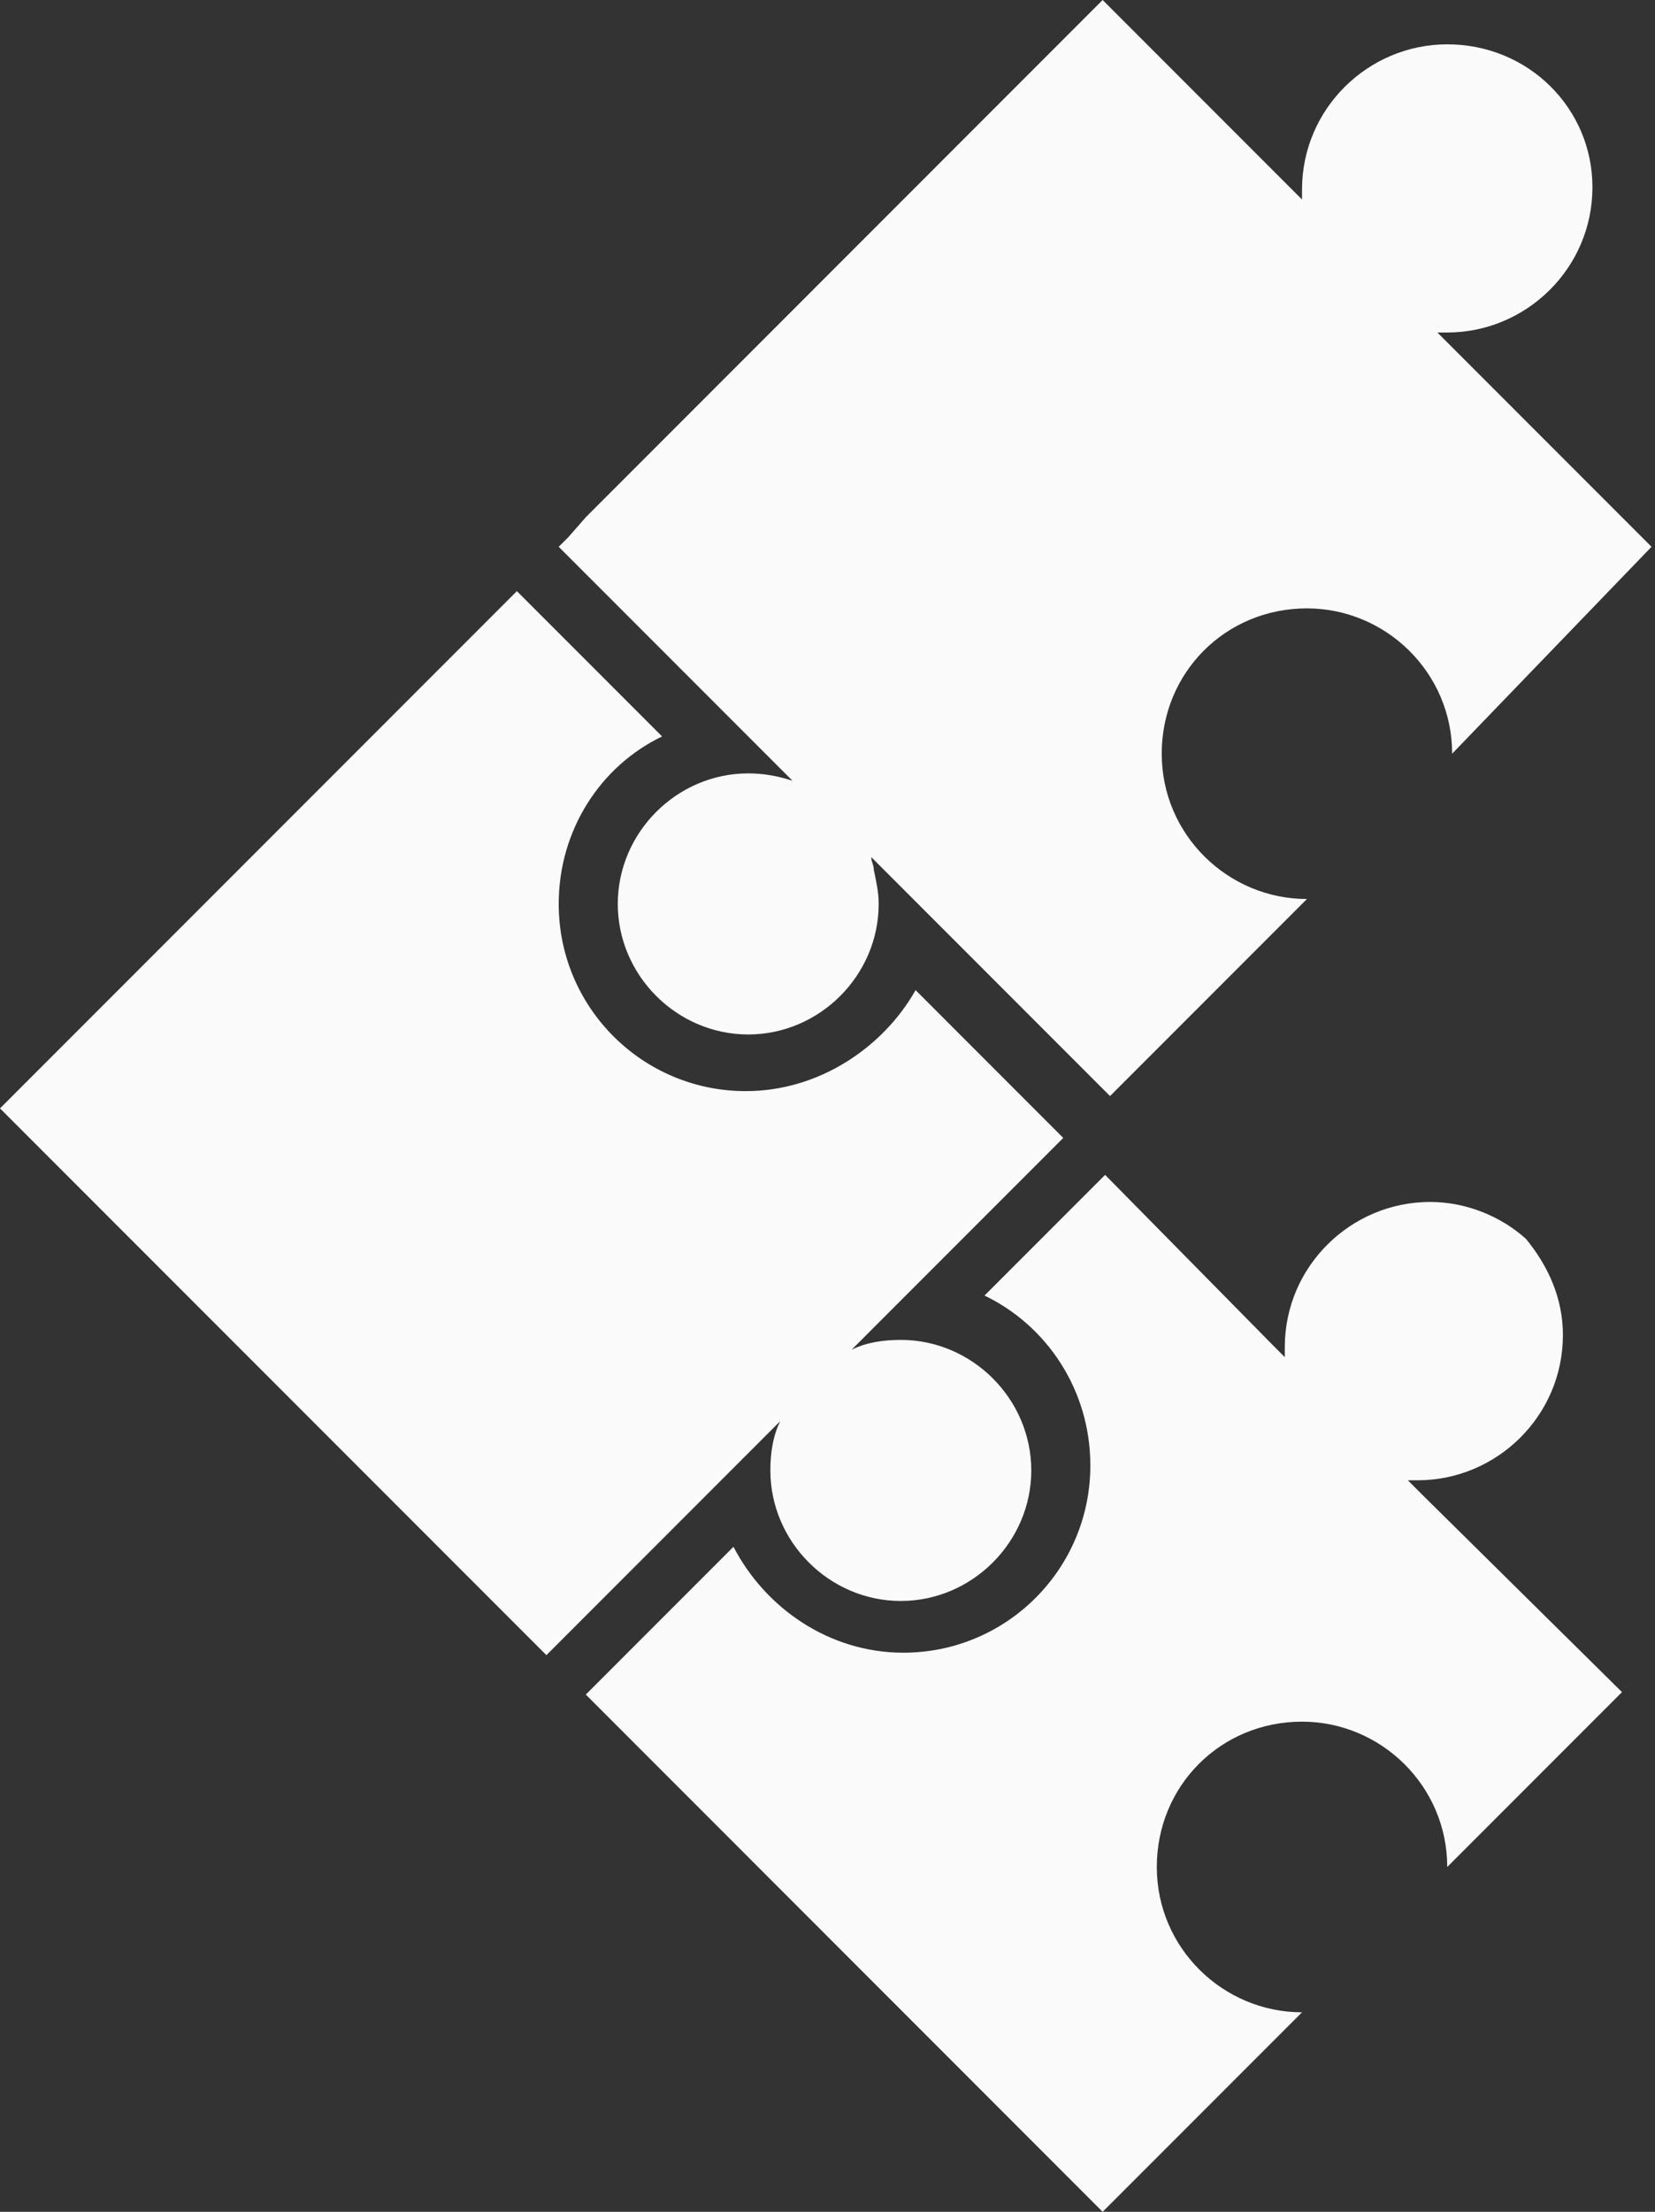 <?xml version="1.0" encoding="UTF-8" standalone="no"?>
<svg width="155px" height="207px" viewBox="0 0 155 207" version="1.1" xmlns="http://www.w3.org/2000/svg" xmlns:xlink="http://www.w3.org/1999/xlink" xmlns:sketch="http://www.bohemiancoding.com/sketch/ns">
    <rect x="0" y="0" width="155" height="207" fill="#333333" stroke="none"/>
    <!-- Generator: Sketch 3.4.2 (15857) - http://www.bohemiancoding.com/sketch -->
    <title>Shape</title>
    <desc>Created with Sketch.</desc>
    <defs></defs>
    <g id="Page-1" stroke="none" stroke-width="1" fill="none" fill-rule="evenodd" sketch:type="MSPage">
        <g id="landing" sketch:type="MSArtboardGroup" transform="translate(-545, -256)" fill="#FAFAFA">
            <g id="ConnectEd-+-pairing-schools-and--+-Shape" sketch:type="MSLayerGroup" transform="translate(451, 256)">
                <path d="M197.5,109.954 L186.205,121.249 C191.968,124.016 196.117,130.009 196.117,137.155 C196.117,146.836 188.28,154.674 178.598,154.674 C171.683,154.674 165.689,150.524 162.693,144.762 L149.092,158.362 L148.862,158.592 L197.269,207 L215.941,188.329 C208.565,188.329 202.341,182.335 202.341,174.728 C202.341,167.121 208.334,161.128 215.941,161.128 C223.317,161.128 229.541,167.121 229.541,174.728 L245.908,158.362 L227.236,139.921 L225.853,138.538 L226.775,138.538 C234.151,138.538 240.375,132.545 240.375,124.938 C240.375,121.48 238.992,118.483 236.918,115.948 C234.612,113.873 231.385,112.49 227.928,112.49 C220.551,112.49 214.327,118.483 214.327,126.09 L214.327,127.012 L213.405,126.09 L197.5,109.954 Z M163.845,102.117 C154.164,102.117 146.326,94.28 146.326,84.598 C146.326,77.683 150.245,71.689 156.008,68.923 L142.408,55.323 L94,103.731 L145.174,154.904 L167.072,133.006 C166.381,134.389 166.15,136.002 166.15,137.616 C166.15,144.301 171.683,149.833 178.367,149.833 C185.052,149.833 190.585,144.301 190.585,137.616 C190.585,130.931 185.052,125.399 178.367,125.399 C176.754,125.399 175.14,125.629 173.757,126.321 L193.581,106.497 L179.751,92.666 C176.754,97.968 170.761,102.117 163.845,102.117 Z M248.674,51.174 L228.619,31.119 L229.541,31.119 C236.918,31.119 243.141,25.126 243.141,17.519 C243.141,10.143 237.148,4.149 229.541,4.149 C222.165,4.149 215.941,10.143 215.941,17.749 L215.941,18.671 L197.269,0 L148.862,48.408 L147.248,50.252 L146.326,51.174 L168.225,73.072 C166.842,72.611 165.459,72.381 164.076,72.381 C157.391,72.381 151.859,77.913 151.859,84.598 C151.859,91.283 157.391,96.815 164.076,96.815 C170.761,96.815 176.293,91.283 176.293,84.598 C176.293,83.445 176.062,82.523 175.832,81.371 C175.832,80.91 175.601,80.679 175.601,80.218 L176.754,81.371 L197.961,102.578 L198.883,101.656 L200.727,99.812 L216.402,84.137 C209.026,84.137 202.802,78.144 202.802,70.537 C202.802,62.93 208.795,56.937 216.402,56.937 C223.778,56.937 230.002,62.93 230.002,70.537 L248.674,51.174 Z" id="Shape" sketch:type="MSShapeGroup"></path>
            </g>
        </g>
    </g>
</svg>